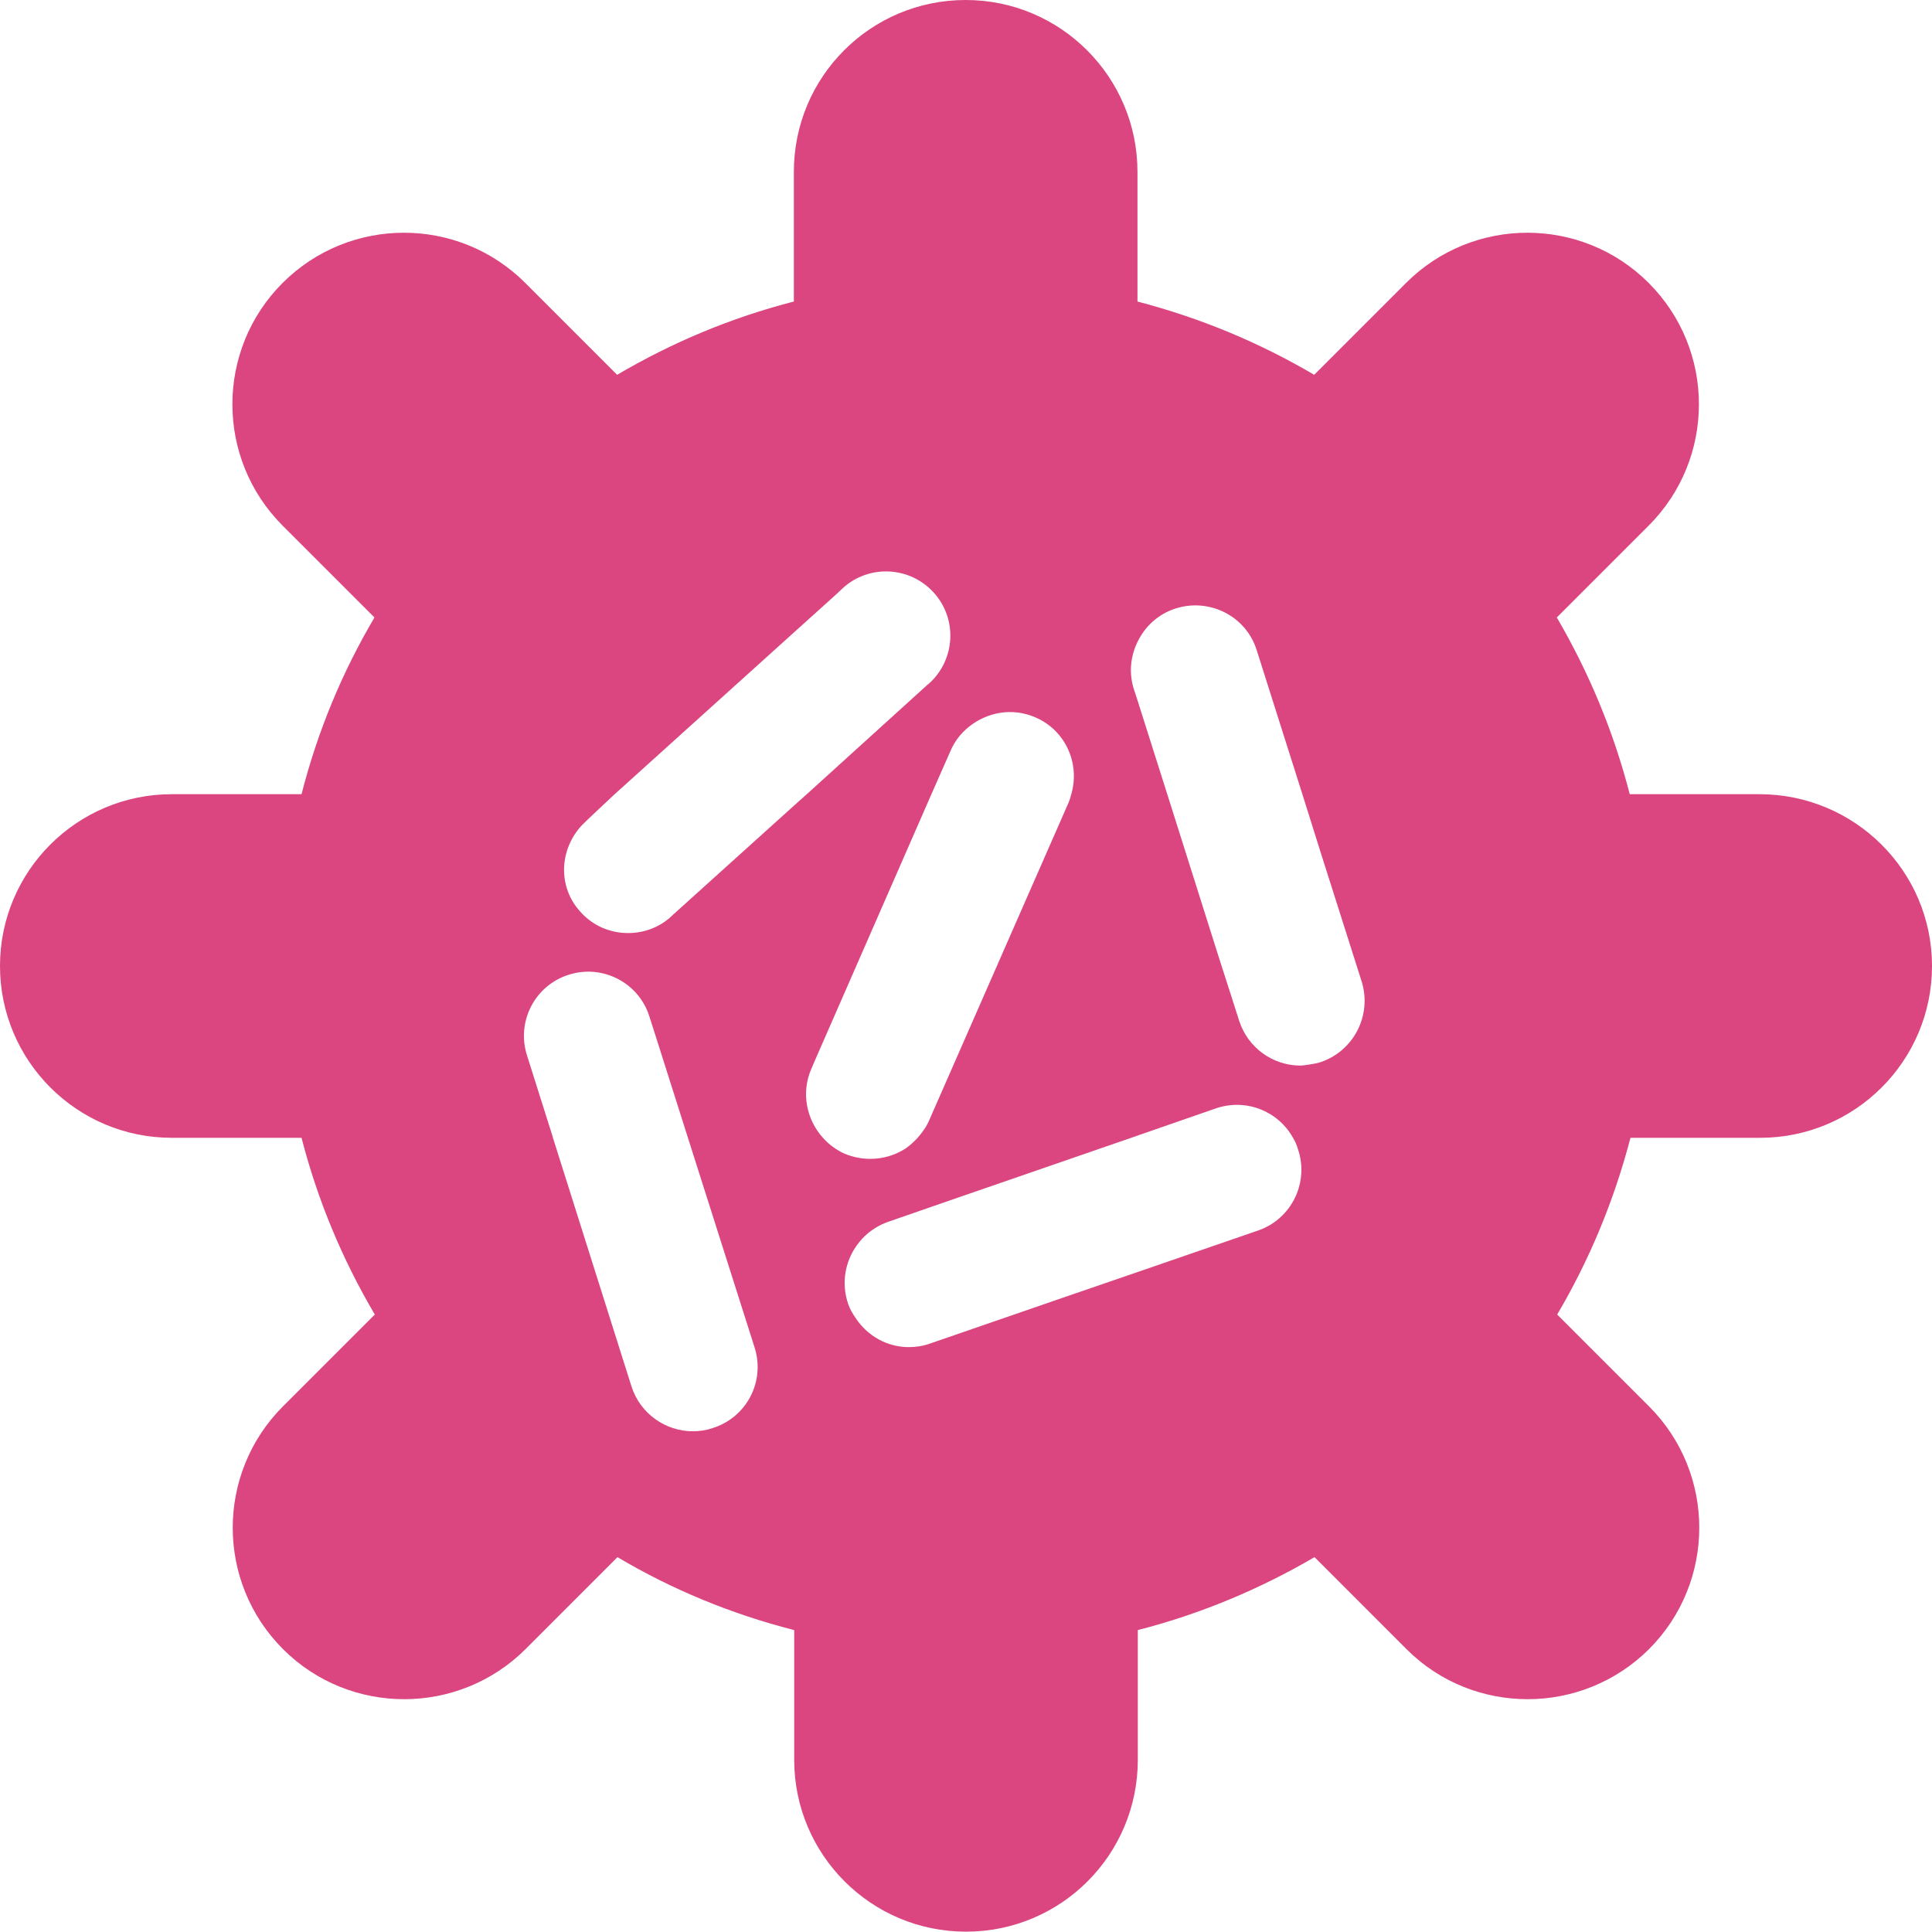 <svg width="40" height="40" viewBox="0 0 40 40" fill="none" xmlns="http://www.w3.org/2000/svg">
<path fill-rule="evenodd" clip-rule="evenodd" d="M33.742 16.443H36.428C38.396 16.443 40 18.033 40 20C40 21.967 38.403 23.557 36.443 23.557H33.757C33.416 24.864 32.907 26.083 32.24 27.216L34.142 29.118C35.528 30.505 35.528 32.755 34.142 34.142C33.452 34.831 32.537 35.18 31.63 35.18C30.722 35.18 29.815 34.839 29.118 34.142L27.216 32.239C26.084 32.9 24.857 33.416 23.557 33.749V36.436C23.557 38.403 21.967 39.993 20 39.993C18.033 39.993 16.443 38.396 16.443 36.436V33.749C15.136 33.416 13.909 32.907 12.784 32.239L10.882 34.142C10.192 34.831 9.278 35.18 8.37 35.18C7.463 35.18 6.555 34.839 5.858 34.142C4.472 32.755 4.472 30.505 5.858 29.118L7.76 27.216C7.093 26.084 6.577 24.857 6.243 23.557H3.557C1.59 23.557 0 21.96 0 20C0 18.033 1.597 16.443 3.557 16.443H6.243C6.577 15.136 7.085 13.916 7.753 12.784L5.851 10.882C4.465 9.495 4.465 7.245 5.851 5.858C7.238 4.472 9.488 4.472 10.875 5.858L12.777 7.76C13.909 7.093 15.136 6.577 16.436 6.243V3.557C16.436 1.59 18.026 0 19.993 0C21.96 0 23.55 1.597 23.55 3.557V6.243C24.857 6.584 26.076 7.093 27.209 7.76L29.111 5.858C30.497 4.472 32.748 4.472 34.134 5.858C35.521 7.245 35.521 9.495 34.134 10.882L32.232 12.784C32.893 13.916 33.408 15.143 33.742 16.443ZM14.345 29.633C14.483 29.633 14.621 29.612 14.751 29.568C15.456 29.35 15.848 28.602 15.623 27.898L14.243 23.557L13.561 21.408L13.445 21.045C13.227 20.349 12.479 19.956 11.775 20.181C11.078 20.399 10.686 21.147 10.911 21.851L11.441 23.528L11.448 23.557L13.074 28.704C13.256 29.27 13.779 29.633 14.345 29.633ZM16.436 16.682L13.916 18.955L13.895 18.976C13.641 19.209 13.321 19.318 13.002 19.318C12.639 19.318 12.276 19.172 12.014 18.875C11.543 18.359 11.579 17.583 12.051 17.082C12.073 17.053 12.726 16.443 12.726 16.443L16.443 13.089L17.321 12.298L17.452 12.174C17.996 11.681 18.838 11.724 19.332 12.269C19.826 12.813 19.782 13.655 19.238 14.149L19.201 14.178L16.704 16.443L16.436 16.682ZM16.799 22.127C16.581 22.621 16.697 23.18 17.038 23.557C17.154 23.688 17.307 23.804 17.481 23.884C17.655 23.956 17.837 23.993 18.018 23.993C18.279 23.993 18.526 23.92 18.744 23.782C18.838 23.717 18.918 23.644 18.998 23.557C19.093 23.448 19.18 23.332 19.238 23.194L21.974 16.958L22.127 16.61C22.145 16.568 22.158 16.52 22.17 16.477L22.17 16.477L22.178 16.45C22.367 15.811 22.062 15.122 21.438 14.853C20.958 14.643 20.436 14.744 20.058 15.049C19.898 15.18 19.768 15.339 19.681 15.543L19.281 16.45L16.886 21.924L16.799 22.127ZM26.054 25.474L23.55 26.337L21.88 26.911L19.252 27.818C19.107 27.869 18.962 27.891 18.817 27.891C18.374 27.891 17.967 27.666 17.72 27.296C17.655 27.201 17.597 27.107 17.561 26.998C17.321 26.301 17.691 25.546 18.381 25.299L19.782 24.813L20.414 24.595L23.441 23.55L23.543 23.514L25.176 22.947C25.793 22.737 26.454 22.998 26.766 23.55C26.809 23.622 26.846 23.695 26.867 23.775C27.114 24.472 26.744 25.234 26.054 25.474ZM26.926 22.062C26.969 22.062 27.238 22.025 27.325 21.996C28.022 21.771 28.414 21.023 28.189 20.312L27.347 17.662L26.962 16.436L26.018 13.459C25.8 12.762 25.053 12.377 24.349 12.595C23.978 12.711 23.702 12.973 23.55 13.292C23.405 13.59 23.368 13.938 23.477 14.272L23.55 14.497L24.167 16.443L25.227 19.797L25.423 20.407L25.655 21.132C25.837 21.699 26.359 22.062 26.926 22.062Z" fill="#DB4580"/>
</svg>
